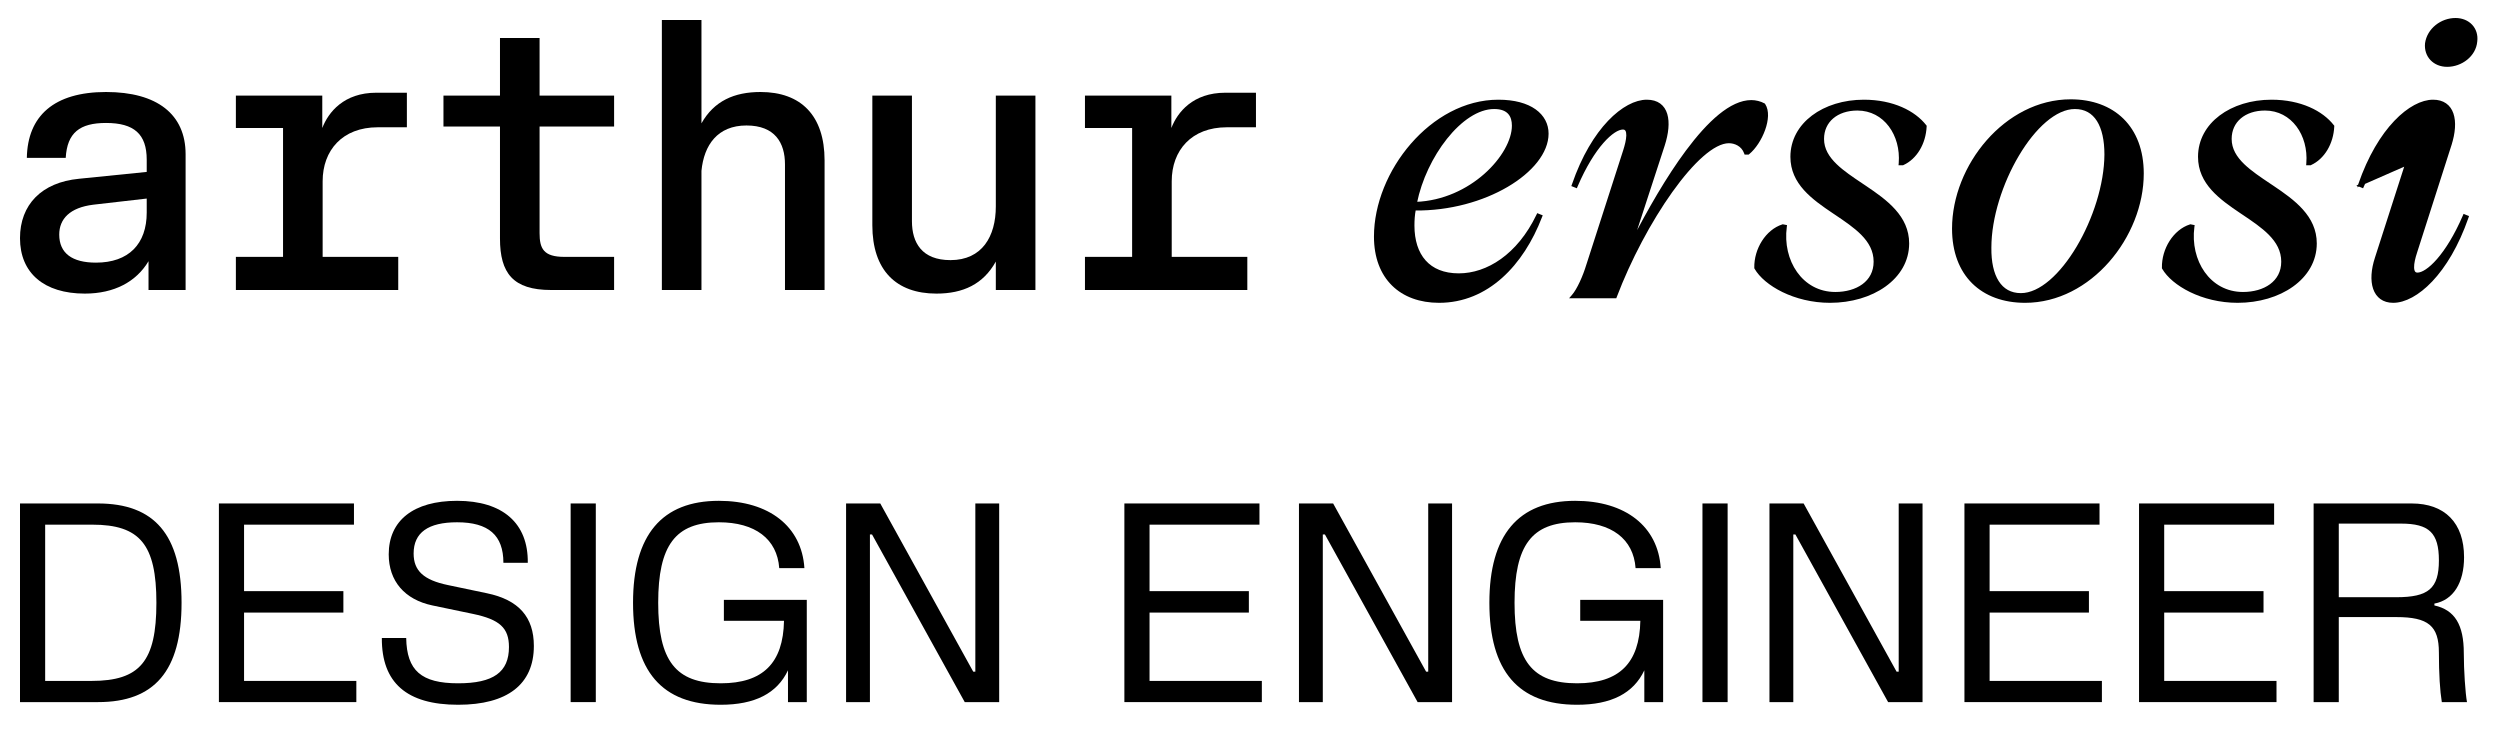 <svg width="125" height="37" viewBox="0 0 125 37" fill="none" xmlns="http://www.w3.org/2000/svg">
<path d="M54.248 14.5V12.844H56.606V6.4H54.248V4.78H58.568V6.4C58.874 5.608 59.648 4.636 61.268 4.636H62.798V6.364H61.34C59.576 6.364 58.586 7.516 58.586 9.064V12.844H62.366V14.5H54.248Z" fill="black"/>
<path d="M49.791 14.5V13.078C49.161 14.212 48.153 14.68 46.821 14.68C44.805 14.68 43.617 13.51 43.617 11.26V4.78H45.597V11.062C45.597 12.142 46.101 13.006 47.523 13.006C49.107 13.006 49.791 11.818 49.791 10.324V4.78H51.771V14.5H49.791Z" fill="black"/>
<path d="M33.093 14.5V1H35.073V6.166C35.703 5.05 36.711 4.6 38.025 4.6C40.041 4.6 41.229 5.77 41.229 8.02V14.5H39.249V8.218C39.249 7.138 38.745 6.274 37.323 6.274C35.883 6.274 35.199 7.246 35.073 8.542V14.5H33.093Z" fill="black"/>
<path d="M27.555 14.5C25.647 14.5 24.999 13.654 24.999 11.926V6.328H22.173V4.78H24.999V1.9H26.979V4.78H30.705V6.328H26.979V11.656C26.979 12.43 27.177 12.844 28.221 12.844H30.705V14.5H27.555Z" fill="black"/>
<path d="M11.794 14.5V12.844H14.152V6.4H11.794V4.78H16.114V6.4C16.42 5.608 17.194 4.636 18.814 4.636H20.344V6.364H18.886C17.122 6.364 16.132 7.516 16.132 9.064V12.844H19.912V14.5H11.794Z" fill="black"/>
<path d="M4.24 14.68C2.206 14.68 1 13.654 1 11.908C1 10.234 2.08 9.118 3.952 8.938L7.336 8.596V7.984C7.336 6.706 6.706 6.148 5.302 6.148C3.988 6.148 3.358 6.634 3.286 7.894H1.342C1.378 5.788 2.71 4.6 5.302 4.6C7.858 4.6 9.28 5.716 9.28 7.714V14.5H7.426V13.06C6.814 14.086 5.716 14.68 4.24 14.68ZM2.962 11.728C2.962 12.664 3.61 13.132 4.798 13.132C6.436 13.132 7.336 12.196 7.336 10.63V9.928L4.672 10.234C3.484 10.378 2.962 10.954 2.962 11.728Z" fill="black"/>
<path d="M117.944 9.275L117.959 9.23C118.446 7.818 119.09 6.771 119.752 6.077C120.412 5.383 121.094 5.035 121.655 5.035C121.905 5.035 122.113 5.095 122.276 5.209C122.439 5.322 122.554 5.487 122.623 5.689C122.761 6.09 122.72 6.644 122.519 7.266L117.944 9.275ZM117.944 9.275L117.988 9.292L118.083 9.33L118.128 9.349L118.148 9.304C118.574 8.31 119.032 7.588 119.445 7.115C119.652 6.879 119.847 6.706 120.021 6.593C120.195 6.478 120.343 6.427 120.458 6.427C120.538 6.427 120.588 6.456 120.621 6.504C120.657 6.555 120.676 6.633 120.678 6.737C120.683 6.944 120.619 7.227 120.524 7.521L120.524 7.521L118.795 12.897C118.795 12.898 118.795 12.898 118.795 12.898C118.603 13.482 118.567 14.026 118.705 14.428C118.774 14.629 118.888 14.796 119.048 14.912C119.209 15.028 119.413 15.091 119.66 15.091C120.23 15.091 120.917 14.733 121.579 14.033C122.243 13.331 122.887 12.279 123.374 10.877L123.389 10.832L123.345 10.815L123.25 10.777L123.205 10.758L123.186 10.803C122.76 11.788 122.301 12.51 121.888 12.985C121.681 13.222 121.486 13.397 121.312 13.512C121.138 13.628 120.99 13.68 120.876 13.68C120.795 13.68 120.745 13.651 120.712 13.604C120.677 13.553 120.657 13.475 120.655 13.373C120.65 13.168 120.714 12.889 120.809 12.606L120.809 12.605L122.519 7.266L117.944 9.275ZM121.301 2.171L121.301 2.171L121.301 2.173C121.271 2.491 121.37 2.771 121.561 2.972C121.752 3.173 122.032 3.292 122.358 3.292C123.061 3.292 123.753 2.784 123.813 2.069C123.853 1.752 123.758 1.471 123.57 1.27C123.381 1.069 123.101 0.95 122.776 0.95C122.07 0.95 121.4 1.459 121.301 2.171Z" fill="black" stroke="black" stroke-width="0.1"/>
<path d="M108.146 13.389L108.146 13.402L108.152 13.413C108.387 13.823 108.876 14.242 109.525 14.559C110.175 14.875 110.99 15.091 111.882 15.091C112.935 15.091 113.91 14.799 114.623 14.288C115.337 13.777 115.789 13.046 115.789 12.172C115.789 11.501 115.516 10.967 115.111 10.513C114.707 10.059 114.17 9.683 113.639 9.326C113.581 9.287 113.523 9.248 113.465 9.21C112.992 8.893 112.535 8.587 112.182 8.248C111.788 7.869 111.533 7.455 111.533 6.947C111.533 6.505 111.707 6.139 112.007 5.883C112.307 5.626 112.737 5.477 113.25 5.477C114.617 5.477 115.478 6.753 115.366 8.159L115.362 8.213H115.416H115.511H115.522L115.531 8.208C116.179 7.914 116.624 7.173 116.663 6.322L116.664 6.304L116.652 6.289C116.109 5.591 115.029 5.035 113.573 5.035C111.564 5.035 109.951 6.185 109.951 7.84C109.951 9.172 111.018 9.927 112.053 10.625C112.087 10.648 112.121 10.67 112.155 10.693C112.642 11.02 113.115 11.339 113.476 11.704C113.86 12.093 114.112 12.531 114.112 13.084C114.112 13.599 113.887 13.988 113.531 14.25C113.174 14.513 112.682 14.649 112.148 14.649C110.459 14.649 109.445 13.033 109.67 11.343L109.677 11.296L109.631 11.287L109.536 11.268L109.523 11.265L109.511 11.269C108.706 11.524 108.126 12.46 108.146 13.389Z" fill="black" stroke="black" stroke-width="0.1"/>
<path d="M99.519 12.382H99.519V12.381C99.519 10.881 100.086 9.133 100.902 7.759C101.309 7.072 101.778 6.481 102.267 6.063C102.757 5.644 103.262 5.401 103.744 5.401C104.259 5.401 104.637 5.625 104.889 6.024C105.143 6.426 105.271 7.009 105.271 7.726C105.262 9.235 104.69 10.984 103.875 12.355C103.467 13.041 102.999 13.63 102.513 14.047C102.025 14.465 101.523 14.706 101.046 14.706C100.531 14.706 100.148 14.482 99.894 14.083C99.637 13.681 99.51 13.099 99.519 12.382ZM97.652 11.431C97.652 12.591 98.012 13.507 98.645 14.134C99.279 14.76 100.181 15.091 101.255 15.091C102.888 15.091 104.359 14.27 105.42 13.06C106.482 11.85 107.138 10.247 107.138 8.676C107.138 7.516 106.774 6.6 106.138 5.973C105.502 5.347 104.6 5.016 103.535 5.016C101.903 5.016 100.432 5.837 99.37 7.047C98.308 8.257 97.652 9.86 97.652 11.431Z" fill="black" stroke="black" stroke-width="0.1"/>
<path d="M87.765 13.389L87.766 13.402L87.772 13.413C88.007 13.823 88.496 14.242 89.145 14.559C89.795 14.875 90.61 15.091 91.501 15.091C92.555 15.091 93.53 14.799 94.243 14.288C94.956 13.777 95.408 13.046 95.408 12.172C95.408 11.501 95.136 10.967 94.731 10.513C94.327 10.059 93.79 9.683 93.258 9.326C93.2 9.287 93.143 9.248 93.085 9.21C92.612 8.893 92.154 8.587 91.802 8.248C91.408 7.869 91.152 7.455 91.152 6.947C91.152 6.505 91.327 6.139 91.626 5.883C91.927 5.626 92.356 5.477 92.869 5.477C94.237 5.477 95.098 6.753 94.986 8.159L94.981 8.213H95.035H95.13H95.141L95.151 8.208C95.799 7.914 96.244 7.173 96.282 6.322L96.283 6.304L96.272 6.289C95.728 5.591 94.648 5.035 93.192 5.035C91.184 5.035 89.57 6.185 89.57 7.84C89.57 9.172 90.637 9.927 91.673 10.625C91.707 10.648 91.741 10.67 91.775 10.693C92.261 11.02 92.735 11.339 93.096 11.704C93.48 12.093 93.731 12.531 93.731 13.084C93.731 13.599 93.507 13.988 93.151 14.25C92.793 14.513 92.301 14.649 91.767 14.649C90.079 14.649 89.064 13.033 89.29 11.343L89.296 11.296L89.25 11.287L89.155 11.268L89.143 11.265L89.13 11.269C88.326 11.524 87.746 12.46 87.765 13.389Z" fill="black" stroke="black" stroke-width="0.1"/>
<path d="M78.636 14.78L78.564 14.863H78.674H80.745H80.78L80.792 14.831C81.493 12.982 82.522 11.048 83.572 9.577C84.097 8.841 84.625 8.223 85.12 7.789C85.616 7.353 86.07 7.111 86.445 7.111C86.736 7.111 87.111 7.256 87.253 7.648L87.265 7.681H87.3H87.395H87.413L87.427 7.67C87.749 7.406 88.043 6.946 88.209 6.482C88.293 6.249 88.344 6.013 88.351 5.797C88.357 5.581 88.318 5.382 88.216 5.228L88.209 5.218L88.198 5.212C88.019 5.113 87.783 5.054 87.566 5.054C87.055 5.054 86.518 5.319 85.976 5.76C85.433 6.203 84.88 6.828 84.336 7.558C83.368 8.859 82.426 10.501 81.621 12.065L83.187 7.266L83.187 7.266C83.378 6.674 83.438 6.12 83.315 5.712C83.253 5.506 83.144 5.336 82.981 5.217C82.819 5.099 82.606 5.035 82.341 5.035C81.78 5.035 81.098 5.383 80.438 6.076C79.777 6.771 79.132 7.818 78.646 9.23L78.63 9.275L78.674 9.292L78.769 9.33L78.815 9.349L78.834 9.304C79.26 8.31 79.718 7.588 80.132 7.115C80.339 6.879 80.534 6.706 80.707 6.592C80.881 6.478 81.03 6.427 81.144 6.427C81.232 6.427 81.284 6.461 81.317 6.517C81.352 6.576 81.367 6.665 81.365 6.777C81.36 7 81.286 7.284 81.21 7.521C81.21 7.521 81.21 7.521 81.21 7.521L79.368 13.24L79.368 13.24L79.367 13.241C79.282 13.523 79.165 13.835 79.035 14.113C78.905 14.392 78.765 14.633 78.636 14.78Z" fill="black" stroke="black" stroke-width="0.1"/>
<path d="M76.93 10.739L76.886 10.721L76.866 10.763C75.903 12.764 74.361 13.718 72.94 13.718C72.182 13.718 71.617 13.475 71.242 13.053C70.865 12.63 70.672 12.021 70.672 11.279C70.672 11.01 70.689 10.742 70.74 10.475C72.49 10.495 74.141 10.015 75.357 9.301C76.58 8.584 77.379 7.62 77.379 6.681C77.379 6.217 77.167 5.804 76.75 5.507C76.335 5.212 75.721 5.035 74.916 5.035C73.245 5.035 71.703 5.928 70.58 7.221C69.457 8.513 68.748 10.211 68.748 11.83C68.748 12.867 69.07 13.683 69.635 14.241C70.199 14.798 71.002 15.091 71.952 15.091C74.376 15.091 76.138 13.225 77.053 10.841L77.071 10.795L77.025 10.777L76.93 10.739ZM75.645 6.282C75.645 7.012 75.125 7.959 74.244 8.736C73.379 9.499 72.174 10.091 70.798 10.144C71.032 8.984 71.596 7.806 72.305 6.914C73.029 6.003 73.895 5.401 74.707 5.401C75.078 5.401 75.309 5.507 75.449 5.664C75.59 5.823 75.645 6.042 75.645 6.282Z" fill="black" stroke="black" stroke-width="0.1"/>
<path d="M115.681 35.105V25.173H120.581C122.25 25.173 123.203 26.153 123.203 27.861C123.203 29.146 122.66 30.007 121.72 30.179V30.272C122.74 30.497 123.19 31.238 123.19 32.655C123.19 33.529 123.269 34.668 123.349 35.105H122.091C121.998 34.549 121.945 33.688 121.945 32.629C121.945 31.291 121.415 30.854 119.813 30.854H116.939V35.105H115.681ZM116.939 29.861H119.813C121.429 29.861 121.945 29.424 121.945 28.02C121.945 26.643 121.455 26.18 120.051 26.18H116.939V29.861Z" fill="black"/>
<path d="M106.952 35.105V25.173H113.706V26.233H108.21V29.557H113.176V30.629H108.21V34.046H113.825V35.105H106.952Z" fill="black"/>
<path d="M98.222 35.105V25.173H104.976V26.233H99.48V29.557H104.446V30.629H99.48V34.046H105.095V35.105H98.222Z" fill="black"/>
<path d="M88.473 35.105V25.173H90.181L94.829 33.582H94.935V25.173H96.127V35.105H94.405L89.77 26.723H89.665V35.105H88.473Z" fill="black"/>
<path d="M85.123 35.105V25.173H86.381V35.105H85.123Z" fill="black"/>
<path d="M78.853 35.238C75.913 35.238 74.469 33.556 74.469 30.139C74.469 26.749 75.913 25.041 78.76 25.041C81.276 25.041 82.905 26.326 83.037 28.405H81.779C81.673 26.948 80.574 26.114 78.76 26.114C76.588 26.114 75.727 27.266 75.727 30.139C75.727 33.039 76.601 34.165 78.853 34.165C80.958 34.165 81.978 33.159 82.017 31.04H79.011V29.994H83.156V35.105H82.216V33.516C81.673 34.668 80.561 35.238 78.853 35.238Z" fill="black"/>
<path d="M64.948 35.105V25.173H66.657L71.305 33.582H71.411V25.173H72.603V35.105H70.881L66.246 26.723H66.14V35.105H64.948Z" fill="black"/>
<path d="M56.219 35.105V25.173H62.973V26.233H57.477V29.557H62.443V30.629H57.477V34.046H63.092V35.105H56.219Z" fill="black"/>
<path d="M42.304 35.105V25.173H44.013L48.661 33.582H48.767V25.173H49.959V35.105H48.237L43.602 26.723H43.496V35.105H42.304Z" fill="black"/>
<path d="M36.036 35.238C33.096 35.238 31.652 33.556 31.652 30.139C31.652 26.749 33.096 25.041 35.943 25.041C38.459 25.041 40.088 26.326 40.22 28.405H38.962C38.856 26.948 37.757 26.114 35.943 26.114C33.771 26.114 32.91 27.266 32.91 30.139C32.91 33.039 33.784 34.165 36.036 34.165C38.141 34.165 39.161 33.159 39.2 31.04H36.194V29.994H40.339V35.105H39.399V33.516C38.856 34.668 37.744 35.238 36.036 35.238Z" fill="black"/>
<path d="M28.532 35.105V25.173H29.79V35.105H28.532Z" fill="black"/>
<path d="M22.906 35.238C20.337 35.238 19.079 34.139 19.092 31.901H20.31C20.337 33.529 21.065 34.165 22.906 34.165C24.667 34.165 25.448 33.609 25.448 32.351C25.448 31.397 24.985 30.974 23.648 30.695L21.621 30.272C20.231 29.98 19.436 29.053 19.436 27.716C19.436 26.021 20.681 25.041 22.853 25.041C25.144 25.041 26.415 26.167 26.389 28.14H25.17C25.17 26.762 24.429 26.114 22.853 26.114C21.41 26.114 20.681 26.63 20.681 27.676C20.681 28.537 21.184 29 22.39 29.252L24.349 29.663C25.938 29.994 26.693 30.854 26.693 32.298C26.693 34.218 25.369 35.238 22.906 35.238Z" fill="black"/>
<path d="M10.945 35.105V25.173H17.698V26.233H12.203V29.557H17.169V30.629H12.203V34.046H17.817V35.105H10.945Z" fill="black"/>
<path d="M1 35.105V25.173H4.893C7.714 25.173 9.078 26.723 9.078 30.139C9.078 33.556 7.714 35.105 4.907 35.105H1ZM2.258 34.046H4.575C6.999 34.046 7.82 33.066 7.82 30.139C7.82 27.226 6.999 26.233 4.615 26.233H2.258V34.046Z" fill="black"/>
</svg>
